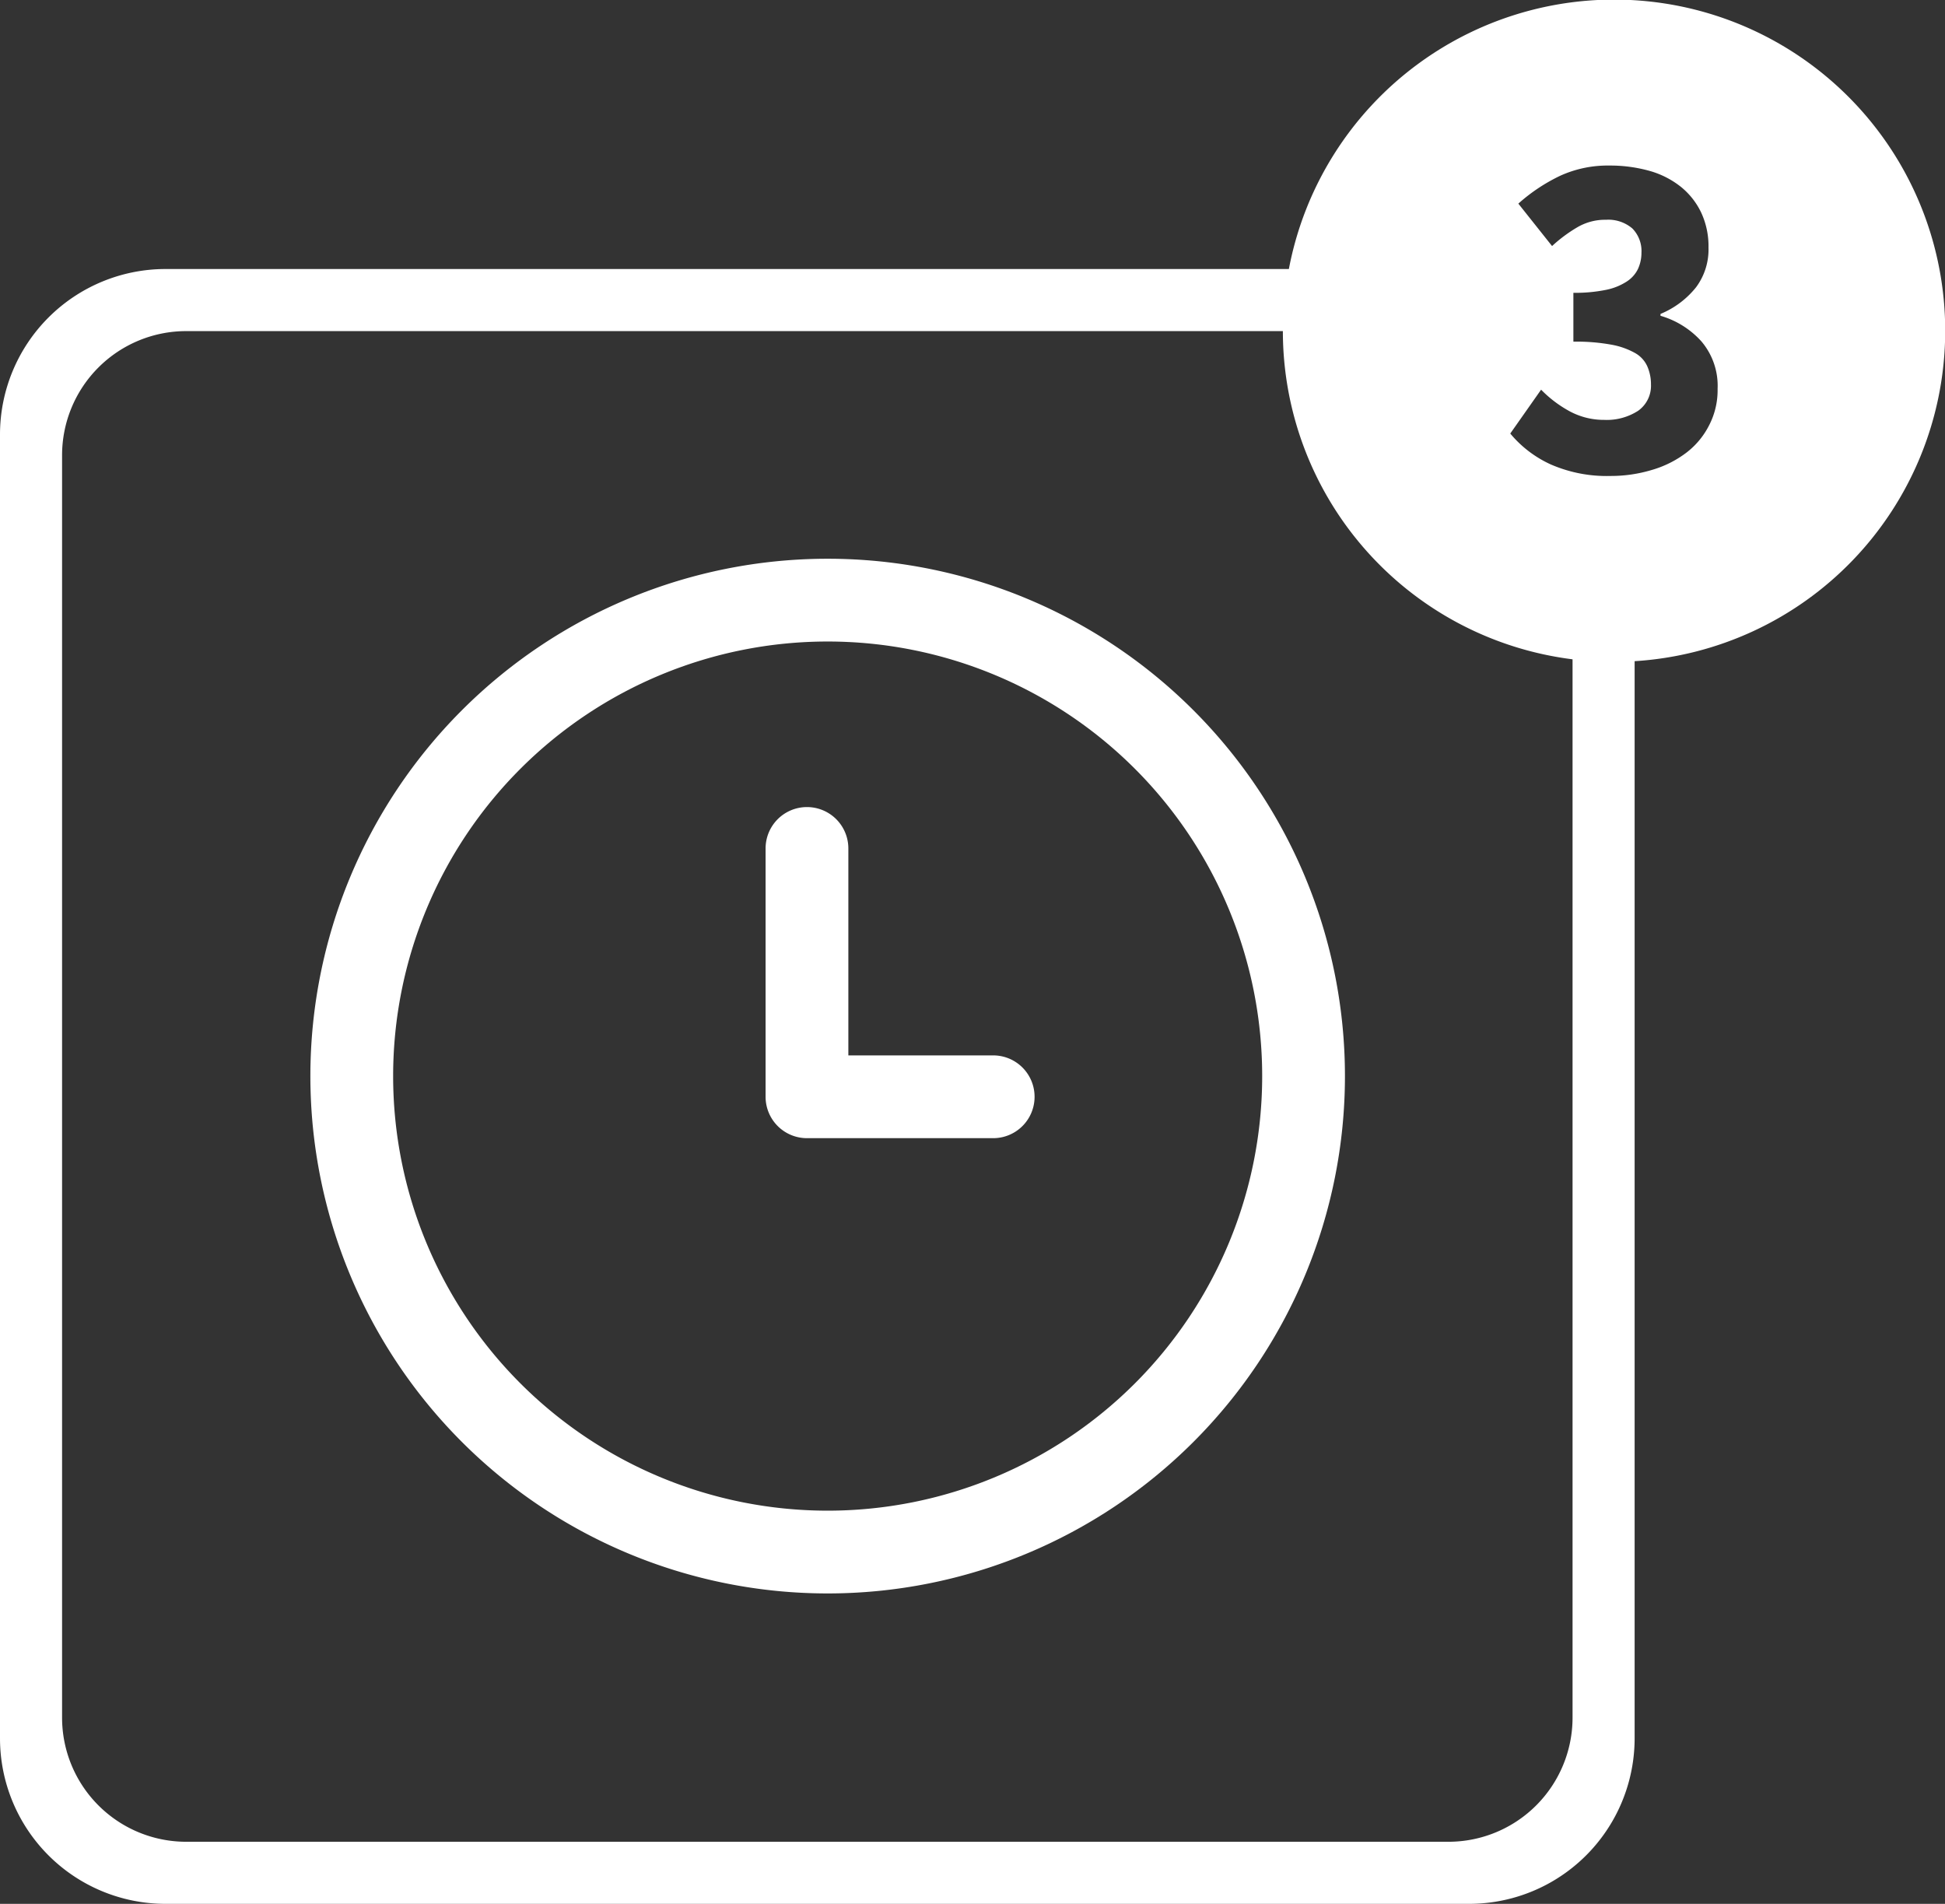 <svg xmlns="http://www.w3.org/2000/svg" width="94" height="92" viewBox="0 0 94 92">
  <rect x="0" y="0" width="94" height="92" fill="#333333" stroke="none"/>
  <defs>
    <style>
      .cls-1 {
        fill: #fff;
        fill-rule: evenodd;
      }
    </style>
  </defs>
  <path id="icon" class="cls-1" d="M1028,1908.95V1961a8,8,0,0,1-8,8H957a8,8,0,0,1-8-8v-63a8,8,0,0,1,8-8h54.29A16,16,0,1,1,1028,1908.95ZM1011,1893H958a6,6,0,0,0-6,6v61a6,6,0,0,0,6,6h61a6,6,0,0,0,6-6v-51.14A15.985,15.985,0,0,1,1011,1893Zm19.97-2.12a3.055,3.055,0,0,0,.6-1.92,3.848,3.848,0,0,0-.35-1.68,3.572,3.572,0,0,0-.97-1.24,4.29,4.29,0,0,0-1.52-.78,7.044,7.044,0,0,0-1.96-.26,5.54,5.54,0,0,0-2.36.49,8.538,8.538,0,0,0-2.03,1.35l1.63,2.05a7,7,0,0,1,1.26-.93,2.656,2.656,0,0,1,1.35-.34,1.785,1.785,0,0,1,1.27.42,1.553,1.553,0,0,1,.44,1.17,1.865,1.865,0,0,1-.17.79,1.508,1.508,0,0,1-.55.61,2.875,2.875,0,0,1-1.01.4,7.494,7.494,0,0,1-1.56.14v2.36a9.41,9.41,0,0,1,1.86.15,3.651,3.651,0,0,1,1.14.41,1.387,1.387,0,0,1,.58.65,2.163,2.163,0,0,1,.17.86,1.481,1.481,0,0,1-.62,1.27,2.793,2.793,0,0,1-1.64.44,3.488,3.488,0,0,1-1.66-.41,5.783,5.783,0,0,1-1.39-1.05l-1.49,2.12a5.512,5.512,0,0,0,1.95,1.49,6.769,6.769,0,0,0,2.89.56,6.858,6.858,0,0,0,2-.29,5.1,5.1,0,0,0,1.65-.82,3.844,3.844,0,0,0,1.11-1.32,3.686,3.686,0,0,0,.42-1.78,3.312,3.312,0,0,0-.78-2.29,4.246,4.246,0,0,0-1.98-1.24v-0.09A4.29,4.29,0,0,0,1030.97,1890.88ZM989,1954a25,25,0,1,1,25-25A25,25,0,0,1,989,1954Zm0-46a21,21,0,1,0,21,21A21,21,0,0,0,989,1908Zm8,24h-9a2,2,0,0,1-2-2v-12a2,2,0,0,1,4,0v10h7A2,2,0,0,1,997,1932Z" transform="translate(-949 -1877)"/>
</svg>
